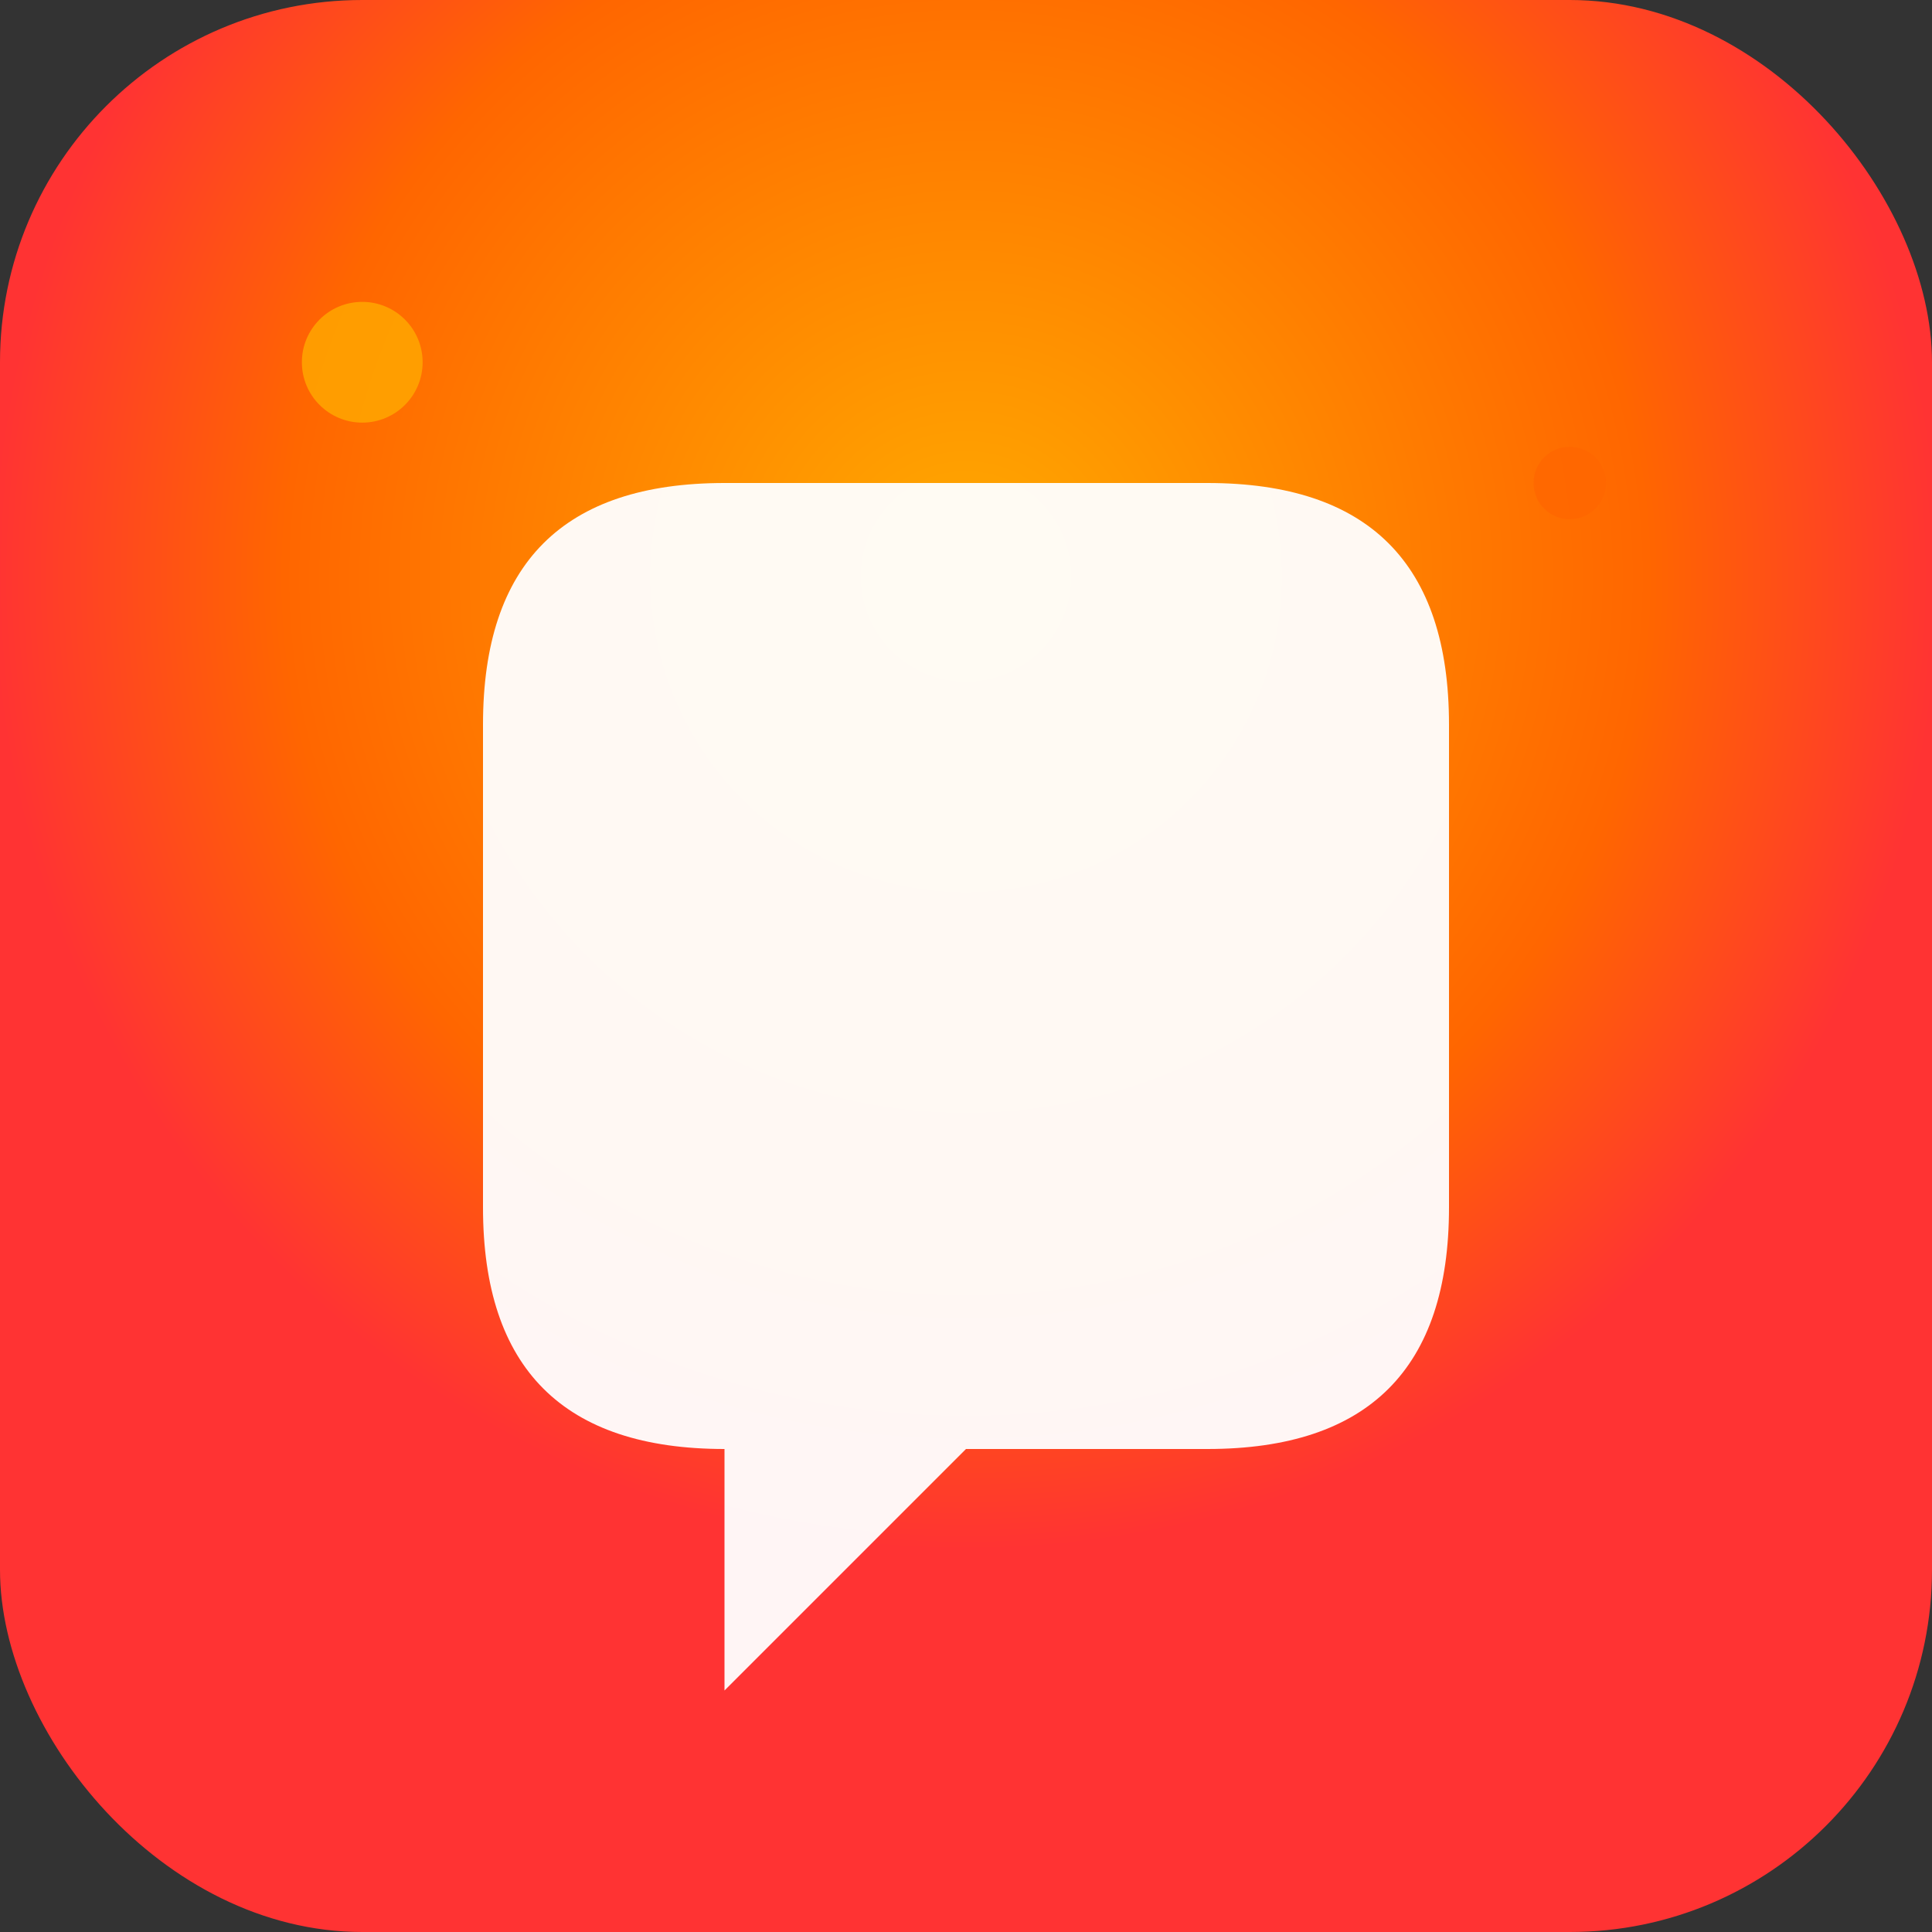 <svg width="16" height="16" viewBox="0 0 16 16" xmlns="http://www.w3.org/2000/svg">
  <rect x="0" y="0" width="16" height="16" fill="#333333" stroke="none"/>
  <defs>
    <radialGradient id="iconFire16" cx="50%" cy="30%">
      <stop offset="0%" stop-color="#ffaa00"/>
      <stop offset="70%" stop-color="#ff6600"/>
      <stop offset="100%" stop-color="#ff3333"/>
    </radialGradient>
  </defs>
  <rect width="16" height="16" rx="3" fill="url(#iconFire16)"/>
  <path d="M4 6 Q4 4 6 4 L10 4 Q12 4 12 6 L12 10 Q12 12 10 12 L8 12 L6 14 L6 12 Q4 12 4 10 Z" fill="white" opacity="0.95"/>
  <circle cx="3" cy="3" r="0.5" fill="#ffaa00" opacity="0.8"/>
  <circle cx="13" cy="4" r="0.3" fill="#ff6600" opacity="0.7"/>
</svg>